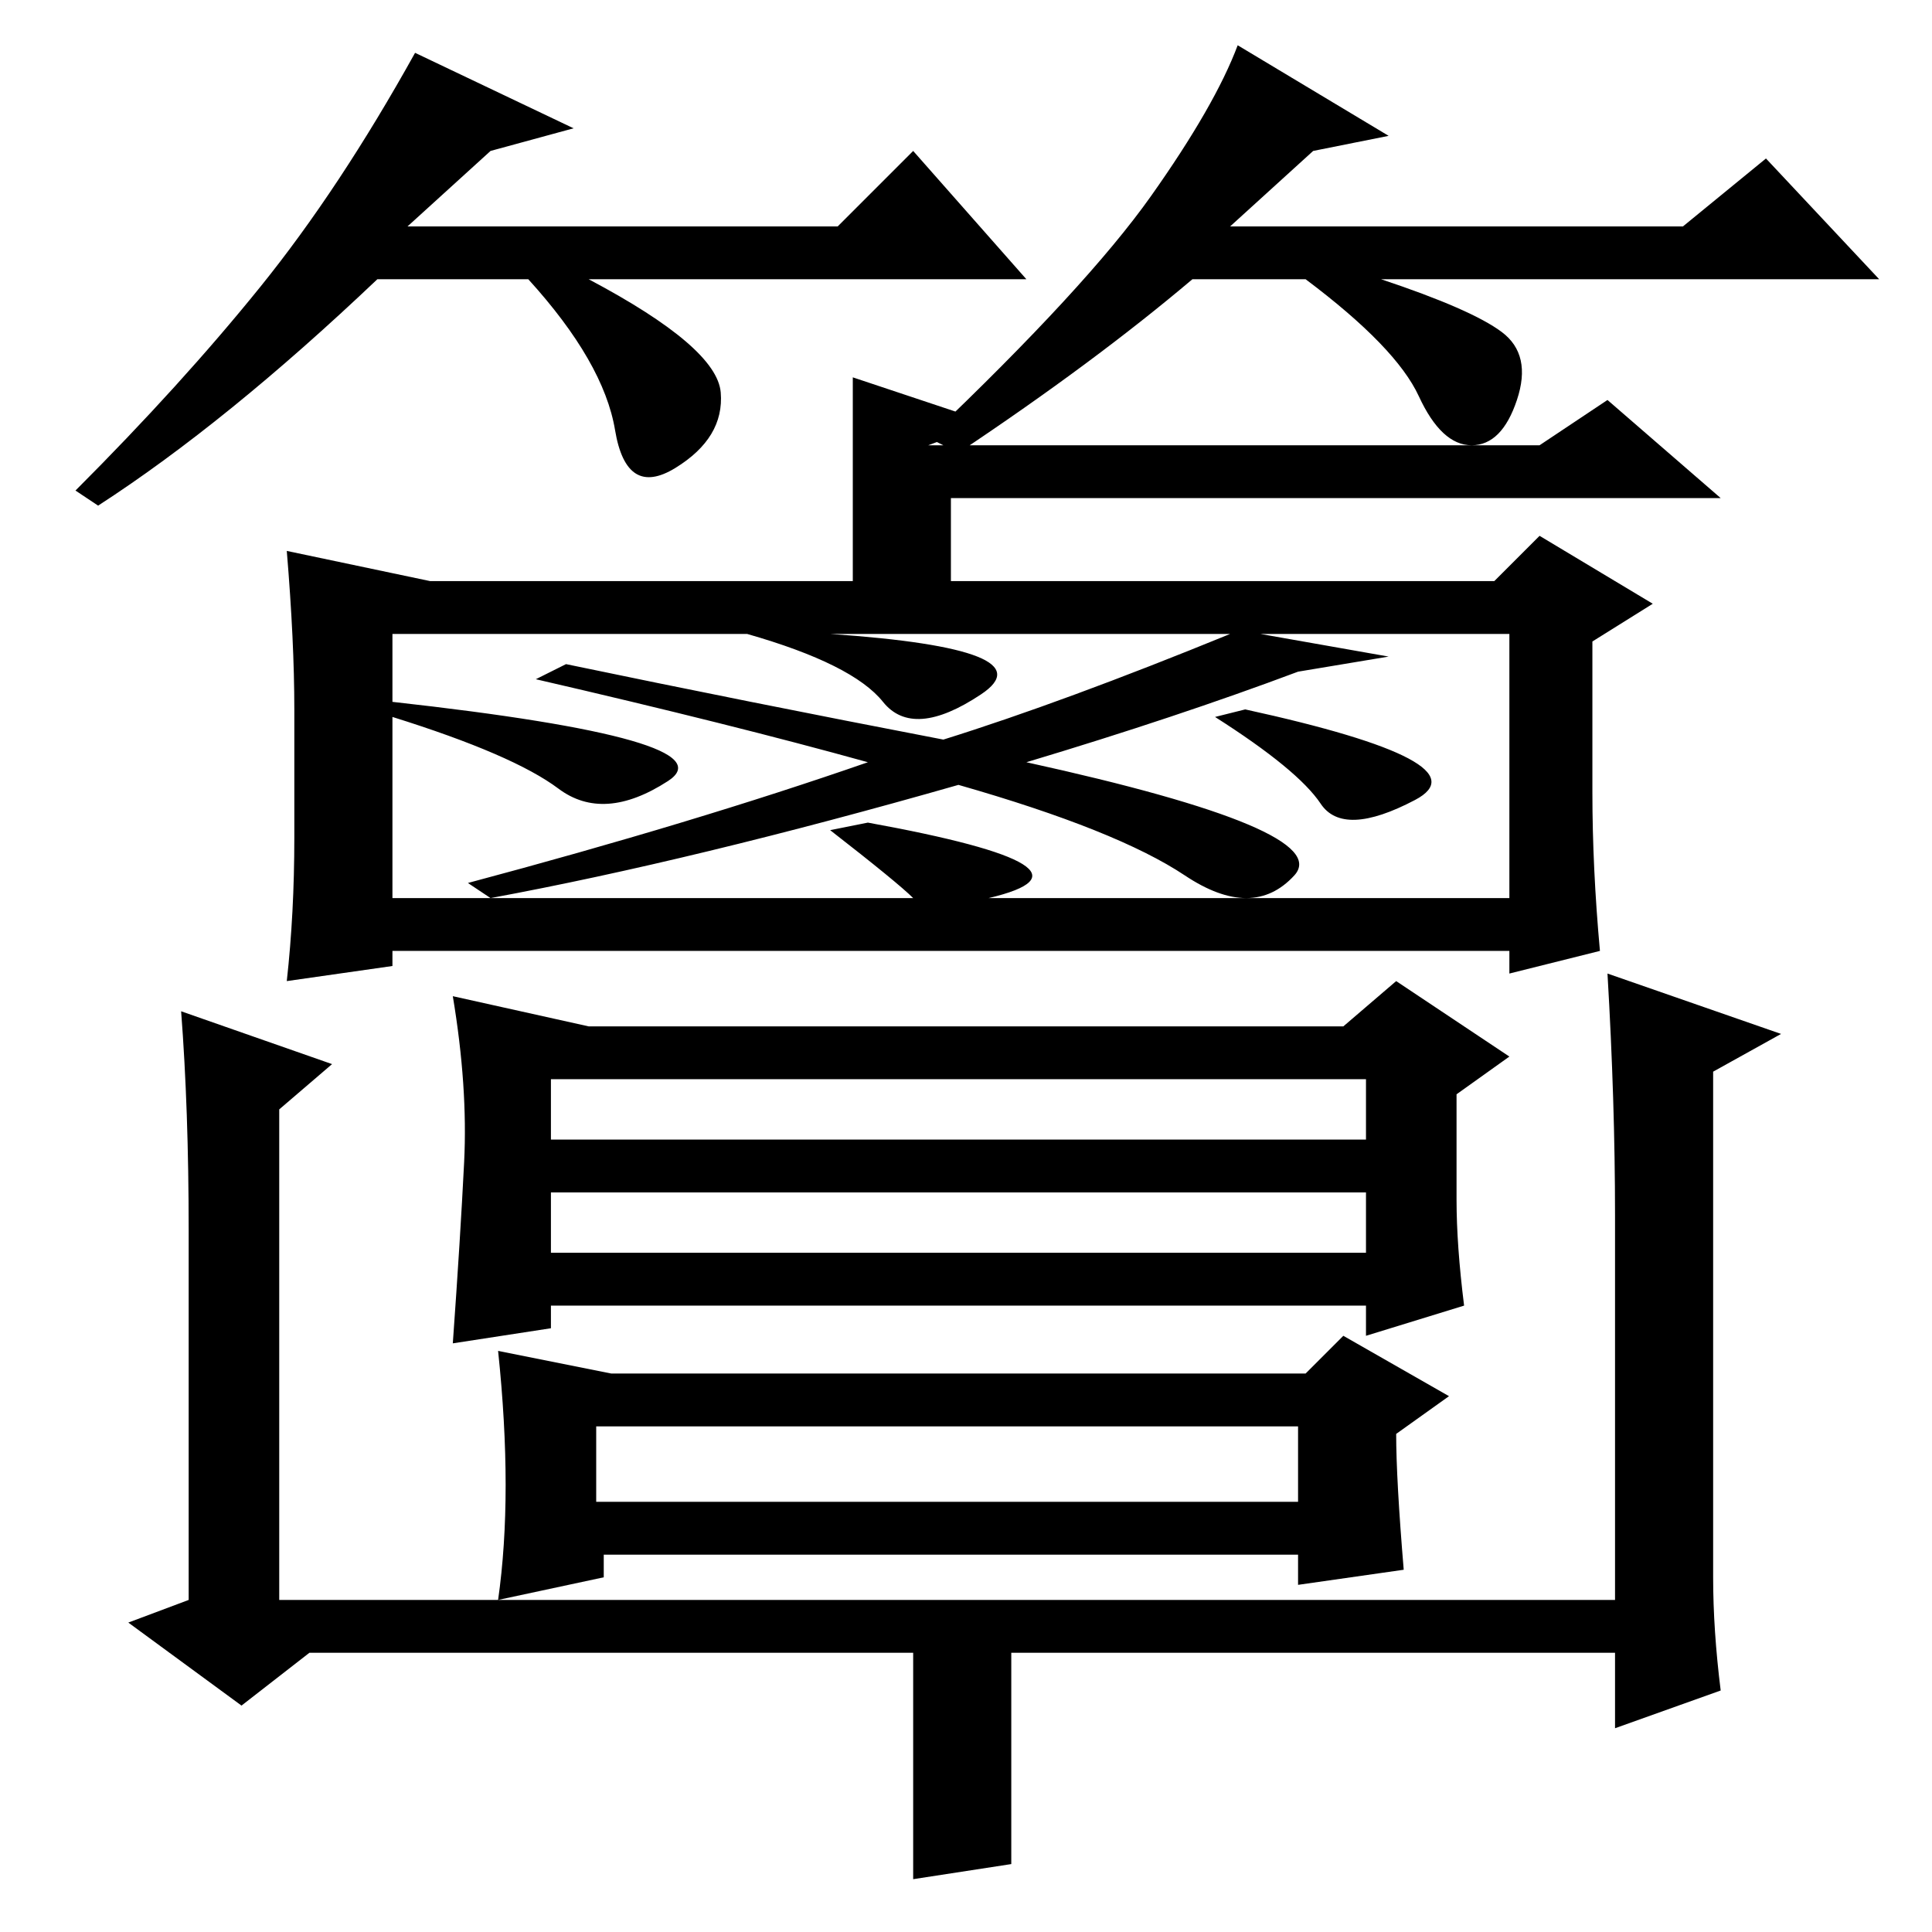 <?xml version="1.0" standalone="no"?>
<!DOCTYPE svg PUBLIC "-//W3C//DTD SVG 1.1//EN" "http://www.w3.org/Graphics/SVG/1.1/DTD/svg11.dtd" >
<svg xmlns="http://www.w3.org/2000/svg" xmlns:xlink="http://www.w3.org/1999/xlink" version="1.1" viewBox="0 -36 256 256">
  <g transform="matrix(1 0 0 -1 0 220)">
   <path fill="currentColor"
d="M57 179h56v27l18 -6l-8 -3h81l9 6l15 -13h-102v-11h72l6 6l15 -9l-8 -5v-20q0 -10 1 -21l-12 -3v3h-148v-2l-14 -2q1 9 1 19v17q0 9 -1 21zM52 163q45 -5 36.5 -10.5t-14.5 -1t-22 9.5v-24h69q-2 2 -11 9l5 1q33 -6 16 -10h69v35h-33l17 -3l-12 -2q-16 -6 -36 -12
q41 -9 35.5 -15t-14.5 0t-30 12q-35 -10 -62 -15l-3 2q30 8 53 16q-18 5 -44 11l4 2q24 -5 50 -10q16 5 38 14h-53q29 -2 20 -8t-13 -1t-18 9h-47v-9zM165 162q32 -7 22.5 -12t-12.5 -0.5t-14 11.5zM228 32l-14 -5v10h-80v-28l-13 -2v30h-80l-9 -7l-15 11l8 3v49q0 16 -1 29
l20 -7l-7 -6v-65h177v51q0 15 -1 32l23 -8l-9 -5v-67q0 -7 1 -15zM78 120h100l7 6l15 -10l-7 -5v-14q0 -6 1 -14l-13 -4v4h-108v-3l-13 -2q1 14 1.5 24t-1.5 22zM73 113v-8h108v8h-108zM73 90h108v8h-108v-8zM66 77l15 -3h92l5 5l14 -8l-7 -5q0 -6 1 -18l-14 -2v4h-92v-3
l-14 -3q2 14 0 33zM79 57h93v10h-93v-10zM65 236l-11 -10h57l10 10l15 -17h-58q17 -9 17.5 -15t-6 -10t-8 5t-11.5 20h-20q-20 -19 -37 -30l-3 2q14 14 24.5 27t20.5 31l21 -10zM174 236l-11 -10h60l11 9l15 -16h-66q12 -4 16 -7t2 -9t-6 -6t-7 6.5t-15 15.5h-15
q-13 -11 -31 -23l-4 2q21 20 29.5 32t11.5 20l20 -12z" />
  </g>

</svg>
